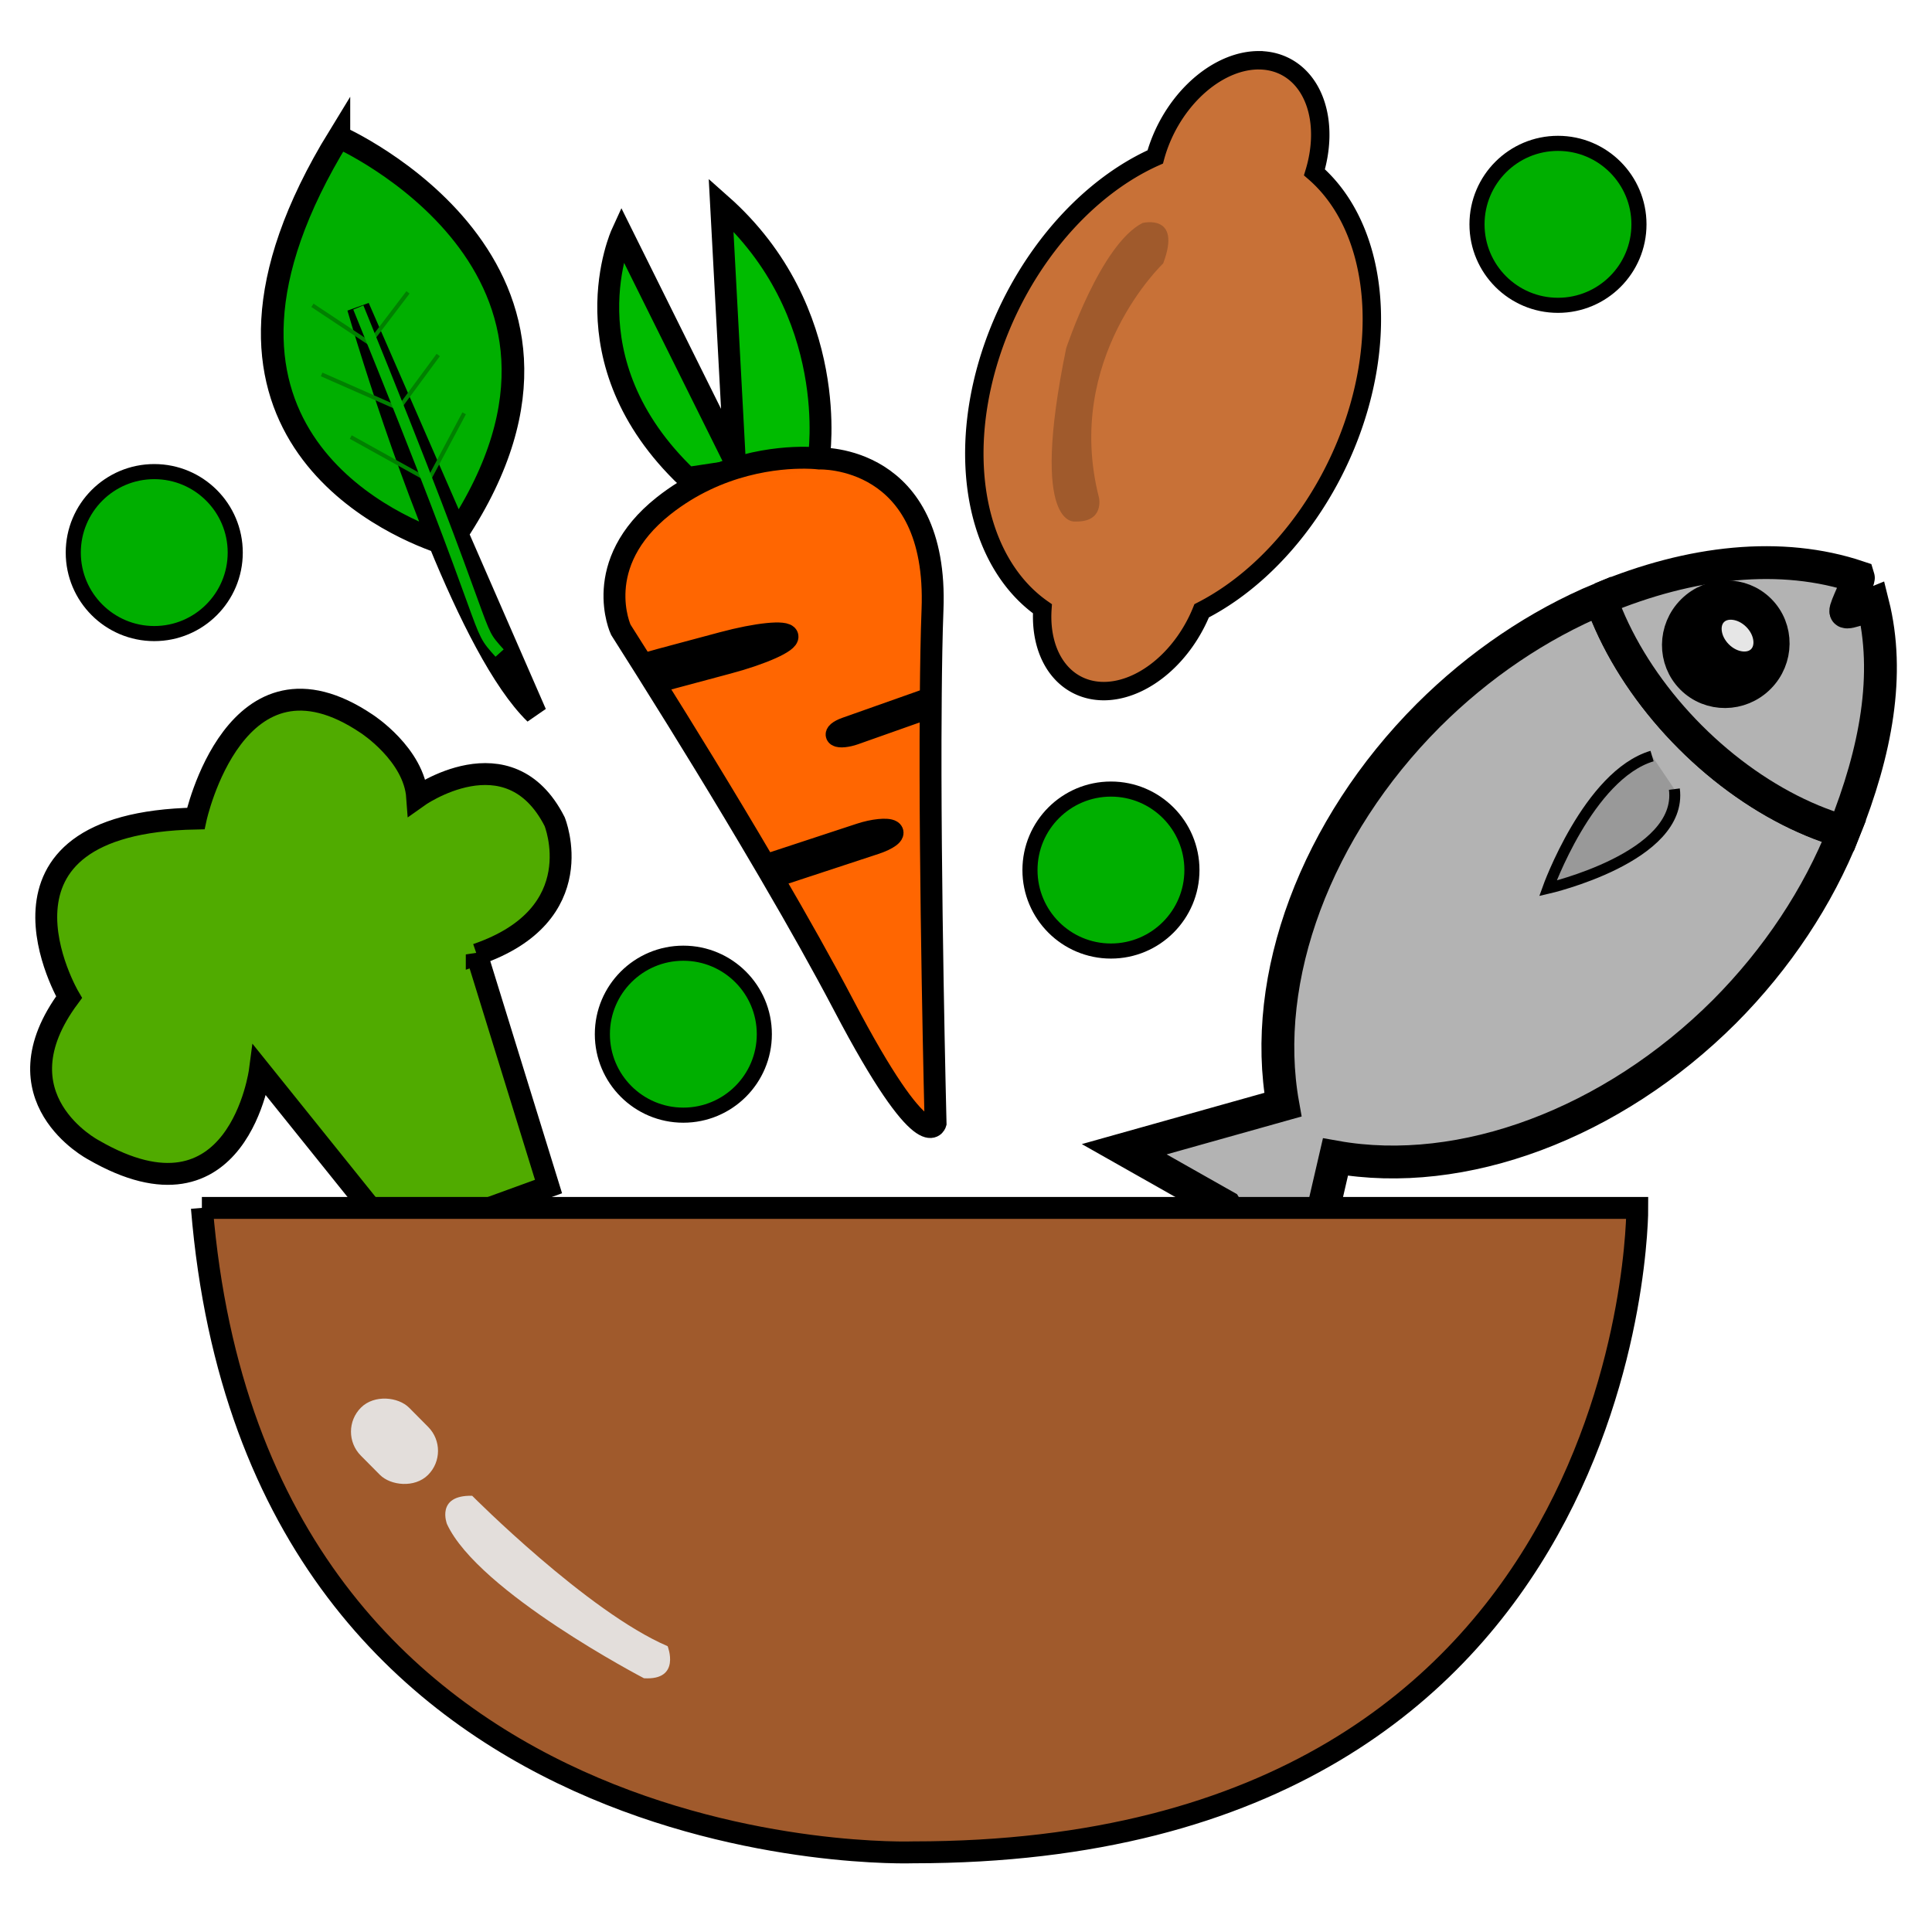 <?xml version="1.0" encoding="UTF-8" standalone="no"?>
<!-- Created with Inkscape (http://www.inkscape.org/) -->

<svg
   width="200mm"
   height="200mm"
   viewBox="0 0 200 200"
   version="1.1"
   id="svg5"
   inkscape:version="1.1.2 (b8e25be833, 2022-02-05)"
   sodipodi:docname="food.svg"
   xmlns:inkscape="http://www.inkscape.org/namespaces/inkscape"
   xmlns:sodipodi="http://sodipodi.sourceforge.net/DTD/sodipodi-0.dtd"
   xmlns="http://www.w3.org/2000/svg"
   xmlns:svg="http://www.w3.org/2000/svg">
  <sodipodi:namedview
     id="namedview7"
     pagecolor="#505050"
     bordercolor="#eeeeee"
     borderopacity="1"
     inkscape:pageshadow="0"
     inkscape:pageopacity="0"
     inkscape:pagecheckerboard="0"
     inkscape:document-units="mm"
     showgrid="false"
     width="200mm"
     showguides="false"
     inkscape:zoom="0.5"
     inkscape:cx="289"
     inkscape:cy="302"
     inkscape:window-width="1366"
     inkscape:window-height="705"
     inkscape:window-x="-8"
     inkscape:window-y="-8"
     inkscape:window-maximized="1"
     inkscape:current-layer="layer1" />
  <defs
     id="defs2">
    <inkscape:path-effect
       effect="spiro"
       id="path-effect9898"
       is_visible="true"
       lpeversion="1" />
    <inkscape:path-effect
       effect="spiro"
       id="path-effect9890"
       is_visible="true"
       lpeversion="1" />
    <inkscape:path-effect
       effect="spiro"
       id="path-effect9882"
       is_visible="true"
       lpeversion="1" />
    <inkscape:path-effect
       effect="spiro"
       id="path-effect9874"
       is_visible="true"
       lpeversion="1" />
    <inkscape:path-effect
       effect="spiro"
       id="path-effect9866"
       is_visible="true"
       lpeversion="1" />
    <inkscape:path-effect
       effect="spiro"
       id="path-effect9544"
       is_visible="true"
       lpeversion="1" />
    <inkscape:path-effect
       effect="spiro"
       id="path-effect9536"
       is_visible="true"
       lpeversion="1" />
    <inkscape:path-effect
       effect="spiro"
       id="path-effect9528"
       is_visible="true"
       lpeversion="1" />
    <inkscape:path-effect
       effect="spiro"
       id="path-effect9520"
       is_visible="true"
       lpeversion="1" />
    <inkscape:path-effect
       effect="spiro"
       id="path-effect9512"
       is_visible="true"
       lpeversion="1" />
    <inkscape:path-effect
       effect="spiro"
       id="path-effect9034"
       is_visible="true"
       lpeversion="1" />
    <inkscape:path-effect
       effect="spiro"
       id="path-effect9026"
       is_visible="true"
       lpeversion="1" />
    <inkscape:path-effect
       effect="spiro"
       id="path-effect9018"
       is_visible="true"
       lpeversion="1" />
    <inkscape:path-effect
       effect="spiro"
       id="path-effect9010"
       is_visible="true"
       lpeversion="1" />
    <inkscape:path-effect
       effect="spiro"
       id="path-effect9002"
       is_visible="true"
       lpeversion="1" />
    <inkscape:path-effect
       effect="spiro"
       id="path-effect8994"
       is_visible="true"
       lpeversion="1" />
    <inkscape:path-effect
       effect="spiro"
       id="path-effect8986"
       is_visible="true"
       lpeversion="1" />
    <inkscape:path-effect
       effect="spiro"
       id="path-effect6009"
       is_visible="true"
       lpeversion="1" />
  </defs>
  <g
     inkscape:label="Layer 1"
     inkscape:groupmode="layer"
     id="layer1">
    <g
       id="g21779"
       transform="matrix(1.133,0,0,1.133,-16.441,-9.873)">
      <path
         style="fill:#50ab00;fill-opacity:1;stroke:#000000;stroke-width:2;stroke-linecap:butt;stroke-linejoin:miter;stroke-miterlimit:4;stroke-dasharray:none;stroke-opacity:1"
         d="m 58.07,95.918 6.558,21.208 -13.813,5.023 -12.557,-15.627 c 0,0 -1.953,14.929 -15.208,7.255 0,0 -9.069,-4.744 -2.232,-13.952 0,0 -9.348,-15.906 11.58,-16.324 0,0 3.628,-16.743 15.627,-8.65 0,0 4.325,2.79 4.604,6.697 0,0 8.371,-6 12.557,2.232 0,0 3.488,8.511 -7.116,12.139 z"
         id="path9452" />
      <g
         id="g26489">
        <path
           id="path13132"
           style="fill:#c87137;stroke:#000000;stroke-width:1.682;stroke-opacity:1"
           d="m 129.551,14.22 a 7.05,9.896 27.683 0 0 -0.537,0.02 7.05,9.896 27.683 0 0 -8.951,8.812 16.598,23.648 25.953 0 0 -16.126,22.435 16.598,23.648 25.953 0 0 5.817,18.85 7.05,9.896 27.683 0 0 6.098,7.502 7.05,9.896 27.683 0 0 8.452,-7.318 16.598,23.648 25.953 0 0 15.146,-21.976 16.598,23.648 25.953 0 0 -4.84,-18.086 7.05,9.896 27.683 0 0 0.357,-1.496 7.05,9.896 27.683 0 0 -5.415,-8.742 z" />
        <path
           style="fill:#a05a2c;stroke:none;stroke-width:0.365px;stroke-linecap:butt;stroke-linejoin:miter;stroke-opacity:1"
           d="m 118.903,29.087 c 0,0 3.628,-0.907 1.884,3.697 0,0 -9.139,8.65 -5.86,21.417 0,0 0.488,2.232 -2.163,2.163 0,0 -4.255,0.767 -0.837,-15.836 0,0 3.139,-9.488 6.976,-11.441 z"
           id="path33232" />
      </g>
      <g
         id="g26498">
        <path
           style="fill:#00bb00;fill-opacity:1;stroke:#000000;stroke-width:2;stroke-linecap:butt;stroke-linejoin:miter;stroke-miterlimit:4;stroke-dasharray:none;stroke-opacity:1"
           d="m 89.324,50.573 c 0,0 2.093,-13.394 -8.93,-23.161 L 81.65,50.852 71.325,30.063 c 0,0 -5.302,11.58 6,22.324 z"
           id="path11983" />
        <g
           id="g41624"
           transform="matrix(1.379,0,0,1.379,-36.806,-9.562)"
           style="stroke:#000000;stroke-width:1.45;stroke-miterlimit:4;stroke-dasharray:none;stroke-opacity:1">
          <path
             id="path10284"
             style="fill:#ff6600;fill-opacity:0.996;stroke:#000000;stroke-width:7.559;stroke-linecap:butt;stroke-linejoin:miter;stroke-miterlimit:4;stroke-dasharray:none;stroke-opacity:1"
             d="m 332.756,190.879 c -9.195,-0.099 -29.957,1.582 -48.941,16.611 -25.312,20.039 -14.766,42.713 -14.766,42.713 0,10e-6 3.247,5.115 7.635,12.08 1.939,-0.622 4.008,-1.233 6.17,-1.812 l 21.393,-5.732 c 11.851,-3.176 21.808,-4.186 22.322,-2.266 0.515,1.92 -8.614,6.024 -20.465,9.199 l -21.391,5.732 c -1.418,0.38 -2.809,0.728 -4.16,1.045 9.648,15.401 23.785,38.255 38.355,63.094 l 32.736,-10.773 c 4.574,-1.505 9.395,-1.993 10.812,-1.094 1.417,0.899 -1.124,2.835 -5.697,4.34 l -35.43,11.658 c 8.838,15.156 17.48,30.478 24.709,44.254 27.949,53.261 31.641,40.605 31.641,40.605 0,0 -2.123,-84.041 -1.678,-143.666 l -26.342,9.318 c -2.469,0.873 -5.101,1.13 -5.9,0.576 -0.799,-0.554 0.547,-1.703 3.016,-2.576 l 29.244,-10.346 c 0.103,-11.298 0.27,-21.939 0.605,-30.492 2.109,-53.788 -39.023,-52.205 -39.023,-52.205 0,0 -1.781,-0.231 -4.846,-0.264 z"
             transform="matrix(0.192,0,0,0.192,26.686,6.933)" />
        </g>
      </g>
      <circle
         style="fill:#00af00;fill-opacity:1;stroke:#000000;stroke-width:1.379;stroke-miterlimit:4;stroke-dasharray:none;stroke-opacity:1"
         id="circle46571"
         cx="28.605"
         cy="59.203"
         r="7.399" />
      <circle
         style="fill:#00af00;fill-opacity:1;stroke:#000000;stroke-width:1.379;stroke-miterlimit:4;stroke-dasharray:none;stroke-opacity:1"
         id="circle46655"
         cx="76.947"
         cy="103.205"
         r="7.399" />
      <circle
         style="fill:#00af00;fill-opacity:1;stroke:#000000;stroke-width:1.379;stroke-miterlimit:4;stroke-dasharray:none;stroke-opacity:1"
         id="circle46657"
         cx="116.016"
         cy="88.209"
         r="7.399" />
      <circle
         style="fill:#00af00;fill-opacity:1;stroke:#000000;stroke-width:1.379;stroke-miterlimit:4;stroke-dasharray:none;stroke-opacity:1"
         id="circle46659"
         cx="156.86"
         cy="29.211"
         r="7.399" />
      <g
         id="g21738">
        <path
           id="path872"
           style="fill:#b3b3b3;fill-opacity:1;stroke:#000000;stroke-width:3;stroke-miterlimit:4;stroke-dasharray:none;stroke-opacity:1;paint-order:markers stroke fill"
           d="M 145.015,74.075 C 134.762,84.341 129.643,98.04 131.724,109.647 l -14.494,4.07 9.23,5.223 6.541,10.714 3.526,-15.224 c 11.602,2.07 25.29,-3.048 35.549,-13.294 4.791,-4.812 8.552,-10.481 10.912,-16.446 -0.276,-0.075 -0.553,-0.156 -0.831,-0.243 -0.456,-0.148 -0.915,-0.31 -1.374,-0.487 -0.459,-0.177 -0.919,-0.368 -1.379,-0.574 -0.46,-0.206 -0.919,-0.425 -1.377,-0.658 -0.458,-0.233 -0.915,-0.48 -1.37,-0.739 -0.454,-0.26 -0.906,-0.532 -1.355,-0.817 -0.449,-0.285 -0.894,-0.582 -1.335,-0.891 -0.441,-0.309 -0.877,-0.629 -1.308,-0.96 -0.431,-0.331 -0.856,-0.674 -1.275,-1.026 -0.419,-0.352 -0.831,-0.715 -1.236,-1.086 -0.405,-0.372 -0.803,-0.752 -1.192,-1.142 -0.389,-0.389 -0.77,-0.787 -1.142,-1.192 -0.372,-0.405 -0.734,-0.817 -1.086,-1.236 -0.352,-0.419 -0.695,-0.844 -1.026,-1.275 -0.331,-0.431 -0.652,-0.867 -0.96,-1.308 -0.309,-0.441 -0.606,-0.886 -0.891,-1.335 -0.285,-0.449 -0.557,-0.901 -0.817,-1.355 -0.26,-0.455 -0.506,-0.911 -0.739,-1.37 -0.233,-0.458 -0.453,-0.917 -0.658,-1.377 -0.206,-0.46 -0.397,-0.919 -0.574,-1.379 -0.102,-0.274 -0.199,-0.548 -0.291,-0.821 -5.718,2.381 -11.136,6.045 -15.757,10.656 z"
           sodipodi:nodetypes="ccccccccccccccccccsccccccccccc" />
        <path
           id="path1197"
           style="fill:#b3b3b3;fill-opacity:1;stroke:#000000;stroke-width:3;stroke-miterlimit:4;stroke-dasharray:none;stroke-opacity:1;paint-order:markers stroke fill"
           d="m 160.772,63.419 c 0.092,0.273 0.189,0.547 0.291,0.821 0.177,0.459 0.368,0.919 0.574,1.379 0.206,0.46 0.425,0.919 0.658,1.377 0.233,0.458 0.48,0.915 0.739,1.37 0.26,0.454 0.532,0.906 0.817,1.355 0.285,0.449 0.582,0.894 0.891,1.335 0.309,0.441 0.629,0.877 0.96,1.308 0.331,0.431 0.674,0.856 1.026,1.275 0.352,0.419 0.715,0.831 1.086,1.236 0.372,0.405 0.753,0.803 1.142,1.192 0.389,0.389 0.787,0.77 1.192,1.142 0.405,0.372 0.817,0.734 1.236,1.086 0.419,0.352 0.844,0.695 1.275,1.026 0.431,0.331 0.867,0.652 1.308,0.96 0.441,0.309 0.886,0.606 1.335,0.891 0.449,0.285 0.901,0.557 1.355,0.817 0.455,0.26 0.911,0.506 1.37,0.739 0.458,0.233 0.917,0.453 1.377,0.658 0.46,0.206 0.919,0.397 1.379,0.574 0.459,0.177 0.917,0.339 1.374,0.487 0.278,0.087 0.555,0.168 0.831,0.243 2.934,-7.336 4.253,-14.38 2.638,-20.806 0,0 -2.389,0.975 -2.47,0.698 -0.089,-0.309 1.25,-2.842 1.149,-3.145 -7.018,-2.361 -15.301,-1.463 -23.533,1.983 z"
           sodipodi:nodetypes="ccccccccccscccccccccccsscc" />
        <g
           id="g21711">
          <ellipse
             style="fill:#000000;fill-opacity:1;stroke:#000000;stroke-width:3;stroke-miterlimit:4;stroke-dasharray:none;stroke-opacity:1;paint-order:markers stroke fill"
             id="path4567"
             cx="73.975"
             cy="169.541"
             rx="4.37"
             ry="4.289"
             transform="rotate(-45)" />
          <ellipse
             style="fill:#e6e6e6;fill-opacity:1;stroke:#000000;stroke-width:3;stroke-miterlimit:4;stroke-dasharray:none;stroke-opacity:1;paint-order:markers stroke fill"
             id="path4569"
             cx="75.291"
             cy="169.745"
             rx="2.625"
             ry="3.248"
             transform="rotate(-45)" />
        </g>
        <path
           style="font-variation-settings:normal;fill:#999999;fill-opacity:1;stroke:#000000;stroke-width:1;stroke-linecap:butt;stroke-linejoin:miter;stroke-miterlimit:4;stroke-dasharray:none;stroke-dashoffset:0;stroke-opacity:1;stop-color:#000000"
           d="m 165.456,77.794 c -5.817,1.737 -9.518,12.086 -9.518,12.086 0,0 12.351,-2.833 11.557,-9.065"
           id="path10032"
           sodipodi:nodetypes="ccc" />
      </g>
      <g
         id="g26503">
        <path
           style="fill:#a05a2c;fill-opacity:1;stroke:#000000;stroke-width:2;stroke-linecap:butt;stroke-linejoin:miter;stroke-miterlimit:4;stroke-dasharray:none;stroke-opacity:1"
           d="M 32.956,119.079 H 164.108 c 0,0 0.279,58.879 -66.134,58.879 0,0 -59.995,2.232 -65.018,-58.879 z"
           id="path871"
           sodipodi:nodetypes="cccc" />
        <rect
           style="fill:#e3dedb;fill-opacity:1;stroke:none;stroke-width:1.379;stroke-miterlimit:4;stroke-dasharray:none;stroke-opacity:1"
           id="rect52339"
           width="6.215"
           height="8.682"
           x="-66.125"
           y="130.924"
           ry="3.108"
           transform="rotate(-44.783)" />
        <path
           style="fill:#e3dedb;fill-opacity:1;stroke:none;stroke-width:1.379;stroke-linecap:butt;stroke-linejoin:miter;stroke-miterlimit:4;stroke-dasharray:none;stroke-opacity:1"
           d="m 57.652,145.379 c 0,0 10.534,10.604 17.859,13.743 0,0 1.256,3.139 -2.163,2.93 0,0 -15.138,-7.883 -17.999,-14.092 0,0 -1.046,-2.651 2.302,-2.581 z"
           id="path52454" />
      </g>
      <g
         id="g26480">
        <g
           id="g24996">
          <path
             id="path16068"
             style="fill:#00af00;fill-opacity:1;stroke:#000000;stroke-width:2.069;stroke-linecap:butt;stroke-linejoin:miter;stroke-miterlimit:4;stroke-dasharray:none;stroke-opacity:1"
             d="m 45.475,21.22 c -16.237,26.474 4.61,35.418 9.194,37.012 C 52.202,52.216 50.092,45.937 48.76,41.745 47.806,38.741 47.251,36.808 47.251,36.808 l 9.005,20.647 C 72.32,33.11 45.475,21.22 45.475,21.22 Z m 10.781,36.235 c -0.231,0.35 -0.47,0.702 -0.718,1.057 0,0 -0.328,-0.092 -0.869,-0.28 2.68,6.536 5.779,12.764 8.762,15.671 z"
             sodipodi:nodetypes="ccscccccccc" />
          <path
             style="fill:none;stroke:#008000;stroke-width:0.365px;stroke-linecap:butt;stroke-linejoin:miter;stroke-opacity:1"
             d="m 51.789,35.427 -3.527,4.637 -5.204,-3.453"
             id="path18460"
             sodipodi:nodetypes="ccc" />
          <path
             style="fill:none;stroke:#008000;stroke-width:0.365px;stroke-linecap:butt;stroke-linejoin:miter;stroke-opacity:1"
             d="m 54.552,41.149 -3.601,4.884 -7.054,-3.108"
             id="path18662"
             sodipodi:nodetypes="ccc" />
          <path
             style="fill:none;stroke:#008000;stroke-width:0.365px;stroke-linecap:butt;stroke-linejoin:miter;stroke-opacity:1"
             d="m 46.56,48.647 7.103,3.946 3.256,-6.117"
             id="path18697"
             sodipodi:nodetypes="ccc" />
        </g>
        <g
           id="g26471">
          <path
             style="fill:none;stroke:#00af00;stroke-width:1;stroke-linecap:butt;stroke-linejoin:miter;stroke-miterlimit:4;stroke-dasharray:none;stroke-opacity:1"
             d="m 47.251,36.808 c 12.907,31.648 10.403,28.787 12.907,31.576"
             id="path25068" />
        </g>
      </g>
    </g>
  </g>
</svg>
